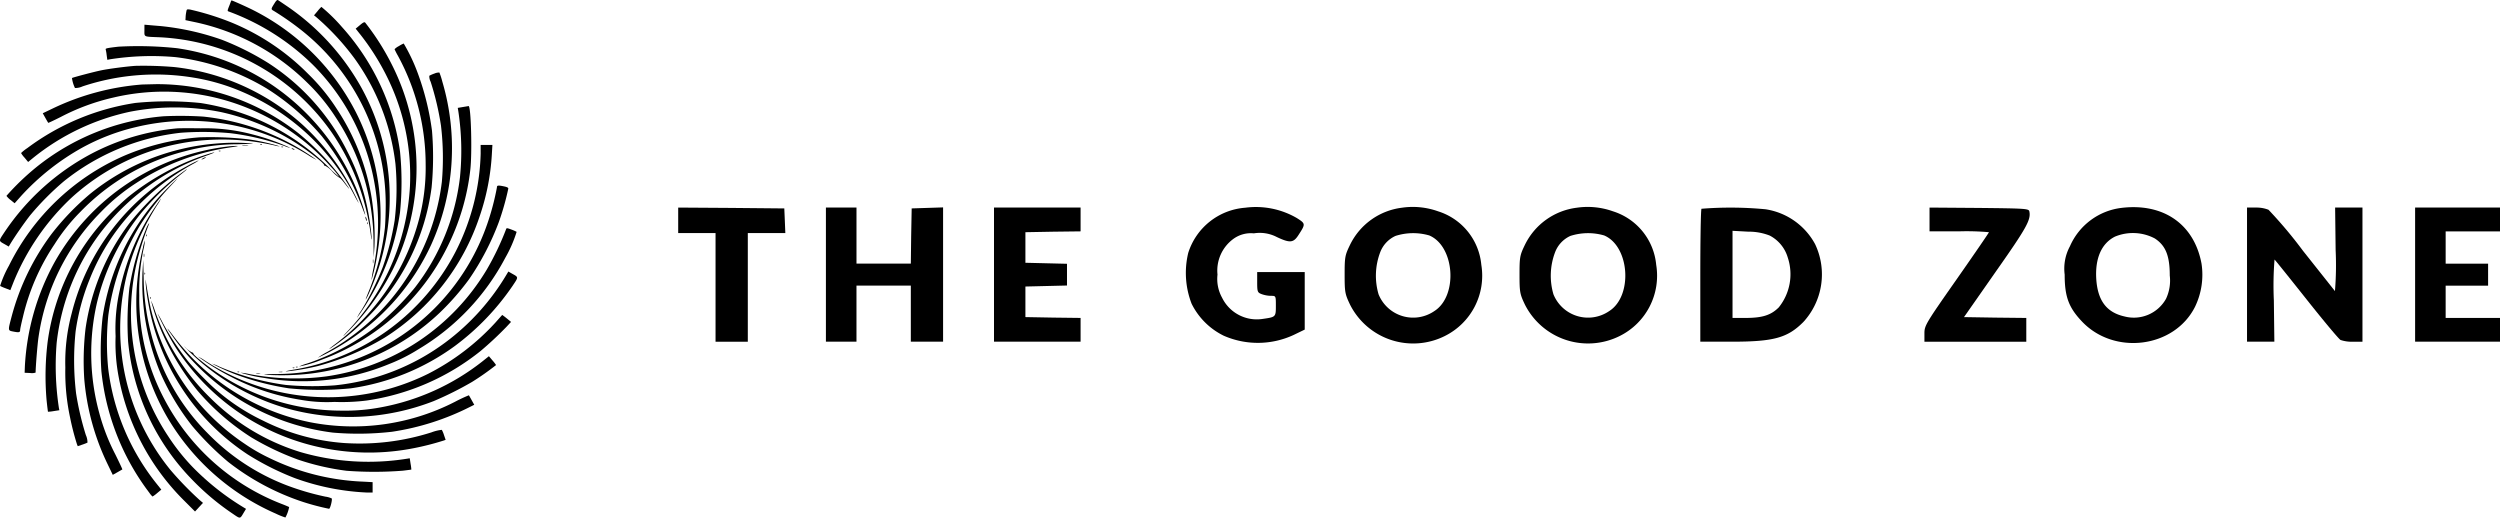<svg xmlns="http://www.w3.org/2000/svg" width="289.809" height="60" viewBox="0 0 289.809 60">
  <g id="Group_164" data-name="Group 164" transform="translate(-84.688 -28)">
    <g id="_1" data-name="1" transform="translate(-209 1242.48)">
      <path id="Path_210" data-name="Path 210" d="M767.044-1214.18c-.49.781-.49.762-.094.988a33.114,33.114,0,0,1,3.408,2.41,25.781,25.781,0,0,1,9.528,19.969c0,1.017-.047,2.269-.1,2.786a27.681,27.681,0,0,1-1.751,7.032c-.536,1.318-.574,1.441-.311.971.113-.206.433-.932.706-1.61a26.513,26.513,0,0,0-1.336-22.633,27.745,27.745,0,0,0-8.794-9.594c-.442-.3-.847-.573-.913-.612S767.186-1214.408,767.044-1214.18Z" transform="translate(-441.484)"/>
      <path id="Path_211" data-name="Path 211" d="M712.88-1213.84c-.029.094-.132.376-.236.621-.159.424-.159.453,0,.508a27.358,27.358,0,0,1,9.783,6.205,25.786,25.786,0,0,1,7.184,14.112,26.025,26.025,0,0,1-.2,9.5,12.852,12.852,0,0,0-.226,1.357,23.3,23.3,0,0,0,.7-3.137,26.5,26.5,0,0,0-2.5-16.362,27.089,27.089,0,0,0-11.919-11.843c-.687-.349-2.41-1.121-2.5-1.121C712.955-1214,712.917-1213.925,712.88-1213.84Z" transform="translate(-392.441 -0.435)"/>
      <path id="Path_212" data-name="Path 212" d="M819.214-1205.511l-.414.49.225.178a29.241,29.241,0,0,1,4.492,4.849,26.092,26.092,0,0,1,4.726,12.211,31.648,31.648,0,0,1-.093,6.534,30.686,30.686,0,0,1-1.385,5.424,31.448,31.448,0,0,1-2.476,5.009,5.741,5.741,0,0,0-.517.875,28.978,28.978,0,0,0,2.428-4,27.024,27.024,0,0,0,2.57-8.237,35.381,35.381,0,0,0,0-7.062,27.187,27.187,0,0,0-6.76-14.46,19.588,19.588,0,0,0-2.354-2.3A4.17,4.17,0,0,0,819.214-1205.511Z" transform="translate(-488.711 -7.682)"/>
      <path id="Path_213" data-name="Path 213" d="M660.593-1202.631a3.736,3.736,0,0,0-.075.631l-.019.311,1.026.216a26.325,26.325,0,0,1,13.059,7,22.7,22.7,0,0,1,3.333,4.05,26.3,26.3,0,0,1,4.387,14.686l.019,1.555.085-1.225a29.515,29.515,0,0,0-.312-5.61,26.4,26.4,0,0,0-4.085-10.433,22.96,22.96,0,0,0-3.3-4.019,26.866,26.866,0,0,0-8.907-5.958,31.579,31.579,0,0,0-4.764-1.489C660.659-1202.961,660.65-1202.961,660.593-1202.631Z" transform="translate(-345.314 -10.457)"/>
      <path id="Path_214" data-name="Path 214" d="M856.9-1186.723l-.489.406.621.781a27.871,27.871,0,0,1,3.539,5.931,25.778,25.778,0,0,1,2.129,11.618,26.517,26.517,0,0,1-7.316,16.834c-.394.423-.517.583-.264.349a28.492,28.492,0,0,0,5.594-7.59,26.528,26.528,0,0,0-.113-23.762,28.5,28.5,0,0,0-3.089-4.867C857.417-1187.108,857.277-1187.043,856.9-1186.723Z" transform="translate(-521.492 -24.841)"/>
      <path id="Path_215" data-name="Path 215" d="M609.98-1183.44c0,.791-.132.725,1.742.8a25.892,25.892,0,0,1,19.874,10.9,27.283,27.283,0,0,1,4.641,12.127c.047.338.085.5.095.357a28.587,28.587,0,0,0-.508-3.6,25.166,25.166,0,0,0-2.278-6.458,25.953,25.953,0,0,0-9.208-10.338,32.115,32.115,0,0,0-5.366-2.693,30.283,30.283,0,0,0-7.108-1.592c-.442-.036-1.044-.083-1.336-.113l-.546-.046Z" transform="translate(-299.55 -27.521)"/>
      <path id="Path_216" data-name="Path 216" d="M845.744-1160.6a1.865,1.865,0,0,0-.5.359,7.137,7.137,0,0,0,.385.753,26.458,26.458,0,0,1,3.22,12.607,23.473,23.473,0,0,1-1.018,7.238,26.615,26.615,0,0,1-9.385,13.53c-.914.687-1.036.838-.218.273a24.11,24.11,0,0,0,3.719-3.144,26.108,26.108,0,0,0,7.589-15.215,36.636,36.636,0,0,0,.047-6.591,30.888,30.888,0,0,0-1.667-6.721,20.916,20.916,0,0,0-1.61-3.388A3.45,3.45,0,0,0,845.744-1160.6Z" transform="translate(-505.817 -48.537)"/>
      <path id="Path_217" data-name="Path 217" d="M563.733-1157.663c-1.309.15-1.535.2-1.487.32a4.879,4.879,0,0,1,.113.659l.075.546.282-.057a31.274,31.274,0,0,1,7.645-.253,26.69,26.69,0,0,1,10.554,3.634,27.857,27.857,0,0,1,6.364,5.507,29.605,29.605,0,0,1,4.594,8c.518,1.4.6,1.517.227.293a26.873,26.873,0,0,0-10.432-14.122,26.379,26.379,0,0,0-11.166-4.35A42.269,42.269,0,0,0,563.733-1157.663Z" transform="translate(-256.306 -51.407)"/>
      <path id="Path_218" data-name="Path 218" d="M528.089-1133.573c-1.073.074-3.088.338-3.954.517-.838.17-3.258.81-3.409.895a3.661,3.661,0,0,0,.348,1.157,2,2,0,0,0,.876-.187,26.839,26.839,0,0,1,12.87-1.016,23.853,23.853,0,0,1,5.574,1.618,26.319,26.319,0,0,1,13.086,12.07,6.4,6.4,0,0,0,.5.866,29.6,29.6,0,0,0-2.156-3.945,26.35,26.35,0,0,0-4.368-5.149,26.593,26.593,0,0,0-14.848-6.684A42,42,0,0,0,528.089-1133.573Z" transform="translate(-218.694 -73.274)"/>
      <path id="Path_219" data-name="Path 219" d="M836.98-1125.1a3.607,3.607,0,0,0-.585.254,1.335,1.335,0,0,0,.151.688,32.415,32.415,0,0,1,1.2,5.093,31.563,31.563,0,0,1,.1,6.525,26.01,26.01,0,0,1-2.569,8.519,26.029,26.029,0,0,1-10.724,11.194,8.693,8.693,0,0,0-1.083.67,27.134,27.134,0,0,0,3.766-2.12,26.58,26.58,0,0,0,9.377-10.986,27.158,27.158,0,0,0,1.29-18.9,8.535,8.535,0,0,0-.339-1.055A1.292,1.292,0,0,0,836.98-1125.1Z" transform="translate(-492.938 -80.852)"/>
      <path id="Path_220" data-name="Path 220" d="M472.115-1110.781a29.178,29.178,0,0,0-10.252,2.731l-1.252.6.3.538c.169.3.32.563.339.574s.649-.282,1.421-.67a25.3,25.3,0,0,1,6.148-2.268,25.627,25.627,0,0,1,13.717.557,26.152,26.152,0,0,1,11.477,7.475,10.578,10.578,0,0,1,.979,1.176,7.972,7.972,0,0,1-1.1-.989,27.105,27.105,0,0,0-9.114-6,28.046,28.046,0,0,0-5.884-1.582,38.076,38.076,0,0,0-7.532-.009,27.916,27.916,0,0,0-12.541,5.235,5.315,5.315,0,0,0-.725.574,2.836,2.836,0,0,0,.405.537l.414.5.555-.453a26.8,26.8,0,0,1,11.279-5.376,27.179,27.179,0,0,1,10.535.047,26.946,26.946,0,0,1,11.467,5.621c.3.255.518.5.49.546s.01.066.076.039a2.83,2.83,0,0,1,.866.695,3.712,3.712,0,0,0,.819.708c.037-.019.254.2.48.489.574.743.79.987.536.6a30.2,30.2,0,0,0-5.733-6.223,26.5,26.5,0,0,0-16.476-5.715C473.113-1110.808,472.35-1110.789,472.115-1110.781Z" transform="translate(-161.966 -93.901)"/>
      <path id="Path_221" data-name="Path 221" d="M819.384-1083.792l-.593.1.065.385a30.577,30.577,0,0,1,.188,7.682,25.809,25.809,0,0,1-5.216,12.758,31.848,31.848,0,0,1-4.763,4.717,27.193,27.193,0,0,1-7.74,4.095,5.309,5.309,0,0,0-.931.348,14.027,14.027,0,0,0,2.645-.8,26.379,26.379,0,0,0,14.546-13.068,26.531,26.531,0,0,0,2.656-8.9c.234-1.893.093-7.484-.2-7.429C820.015-1083.894,819.714-1083.847,819.384-1083.792Z" transform="translate(-472.038 -118.282)"/>
      <path id="Path_222" data-name="Path 222" d="M458.307-1071.747a27.119,27.119,0,0,0-14.781,5.932,29.147,29.147,0,0,0-3.427,3.295,2.466,2.466,0,0,0,.47.471l.48.385.735-.827a28.022,28.022,0,0,1,7.108-5.622,24.753,24.753,0,0,1,6.186-2.373,26.1,26.1,0,0,1,19.969,3.221,8.07,8.07,0,0,0,1.007.573,26.868,26.868,0,0,0-3.549-2.174,27.45,27.45,0,0,0-9.575-2.843A41.66,41.66,0,0,0,458.307-1071.747Z" transform="translate(-145.664 -129.254)"/>
      <path id="Path_223" data-name="Path 223" d="M452.67-1056.589a26.549,26.549,0,0,0-9.857,2.909,27.8,27.8,0,0,0-10.14,9.133c-.687,1.035-.7.979.056,1.4l.442.256.161-.264c.536-.9,1.694-2.561,2.335-3.371a32.332,32.332,0,0,1,3.916-3.945,26.284,26.284,0,0,1,13.548-5.612,35.2,35.2,0,0,1,5.705.048,28.822,28.822,0,0,1,6.346,1.506,2.581,2.581,0,0,0,.641.2,25.151,25.151,0,0,0-4.4-1.563,21.34,21.34,0,0,0-5.979-.706C454.1-1056.618,452.849-1056.609,452.67-1056.589Z" transform="translate(-138.473 -143.008)"/>
      <path id="Path_224" data-name="Path 224" d="M455.386-1045.7a27.493,27.493,0,0,0-8.878,2.193,26.915,26.915,0,0,0-13.228,12.683,12.467,12.467,0,0,0-1.027,2.354,5.654,5.654,0,0,0,.612.264l.575.226.348-.885a27.73,27.73,0,0,1,6.779-9.867,25.84,25.84,0,0,1,16.7-6.7,27.138,27.138,0,0,1,6.816.678,2.237,2.237,0,0,0,.593.1,22.814,22.814,0,0,0-3.691-.818A38.18,38.18,0,0,0,455.386-1045.7Z" transform="translate(-138.553 -152.862)"/>
      <path id="Path_225" data-name="Path 225" d="M467.429-1038.638a26.583,26.583,0,0,0-14.838,5.865,30.5,30.5,0,0,0-4.425,4.6,27.94,27.94,0,0,0-4.651,9.592c-.442,1.685-.452,1.63.235,1.761.63.122.753.093.753-.216,0-.113.15-.8.329-1.526a25.539,25.539,0,0,1,3.663-8.4,22.021,22.021,0,0,1,3-3.757,25.511,25.511,0,0,1,12.117-7.013,23.575,23.575,0,0,1,6.119-.81c1.94-.056,2.1-.066,1.271-.121A23.573,23.573,0,0,0,467.429-1038.638Z" transform="translate(-148.477 -159.216)"/>
      <path id="Path_226" data-name="Path 226" d="M752.391-1036.861a.193.193,0,0,0,.179-.009c.037-.029-.019-.057-.122-.047S752.315-1036.89,752.391-1036.861Z" transform="translate(-428.515 -160.844)"/>
      <path id="Path_227" data-name="Path 227" d="M730.09-1035.661a3.744,3.744,0,0,0,.612,0c.159-.019.028-.038-.311-.038S729.921-1035.68,730.09-1035.661Z" transform="translate(-408.286 -161.949)"/>
      <path id="Path_228" data-name="Path 228" d="M806.683-1034.983a26.408,26.408,0,0,1-2.929,11.4,25.973,25.973,0,0,1-18.914,13.661c-.547.094-.857.178-.706.178a26.887,26.887,0,0,0,3.625-.612,30.335,30.335,0,0,0,7.767-3.286,26.489,26.489,0,0,0,11.053-14.121,26.736,26.736,0,0,0,1.4-7.137l.066-1.1h-1.365Z" transform="translate(-457.275 -161.678)"/>
      <path id="Path_229" data-name="Path 229" d="M486.225-1034.753a26.688,26.688,0,0,0-20.261,13.445,28.076,28.076,0,0,0-3.436,12.051l-.028.753.64.028a1.356,1.356,0,0,0,.631-.048c.01-.753.226-3.407.339-4.113a25.8,25.8,0,0,1,7.24-14.51,23.189,23.189,0,0,1,4.1-3.36,27.158,27.158,0,0,1,11.156-4.161c.659-.1.744-.132.377-.132C486.724-1034.79,486.386-1034.772,486.225-1034.753Z" transform="translate(-165.956 -162.764)"/>
      <path id="Path_230" data-name="Path 230" d="M778.391-1033.862a.188.188,0,0,0,.179-.01c.037-.027-.019-.055-.122-.047S778.315-1033.891,778.391-1033.862Z" transform="translate(-452.067 -163.561)"/>
      <path id="Path_231" data-name="Path 231" d="M791.3-1031.907a.634.634,0,0,0,.235.095c.056,0,.028-.047-.047-.095a.593.593,0,0,0-.235-.094C791.206-1032,791.225-1031.953,791.3-1031.907Z" transform="translate(-463.734 -165.3)"/>
      <path id="Path_232" data-name="Path 232" d="M701.391-1028.861a.19.19,0,0,0,.179-.01c.037-.027-.019-.055-.122-.046S701.315-1028.891,701.391-1028.861Z" transform="translate(-382.317 -168.091)"/>
      <path id="Path_233" data-name="Path 233" d="M506.2-1026.346a28.659,28.659,0,0,0-8.445,4.717c-.527.442-1.507,1.355-2.156,2.024a26.262,26.262,0,0,0-7.155,14.669,32.439,32.439,0,0,0-.141,6.77c.075.772.16,1.412.169,1.421a4.465,4.465,0,0,0,.669-.076l.65-.1-.056-.283a32.445,32.445,0,0,1-.255-7.541,25.953,25.953,0,0,1,5.009-12.662,26.5,26.5,0,0,1,12.418-9.048C508.343-1026.976,507.844-1026.9,506.2-1026.346Z" transform="translate(-189.222 -170.004)"/>
      <path id="Path_234" data-name="Path 234" d="M680.483-1020.768c-.132.074-.188.132-.141.132a.985.985,0,0,0,.33-.132c.132-.075.2-.132.141-.132A1.045,1.045,0,0,0,680.483-1020.768Z" transform="translate(-363.273 -175.356)"/>
      <path id="Path_235" data-name="Path 235" d="M526.618-1016.284a26.548,26.548,0,0,0-13.284,17.032,21.919,21.919,0,0,0-.734,6.261,25.055,25.055,0,0,0,.565,5.865,29.694,29.694,0,0,0,.781,3.022l.094.237.527-.18a5.438,5.438,0,0,0,.6-.234,2.034,2.034,0,0,0-.188-.877,33.385,33.385,0,0,1-1.13-4.819,32.4,32.4,0,0,1-.056-7.2,25.454,25.454,0,0,1,1.629-6.044,24.8,24.8,0,0,1,5.733-8.643,26.962,26.962,0,0,1,6.45-4.829c.282-.17.48-.3.424-.3A15.458,15.458,0,0,0,526.618-1016.284Z" transform="translate(-211.339 -178.889)"/>
      <path id="Path_236" data-name="Path 236" d="M545.849-1005.086a34.311,34.311,0,0,0-5.338,5.3,26.618,26.618,0,0,0-5.112,12.241,32.175,32.175,0,0,0-.151,5.837,28.039,28.039,0,0,0,2.73,9.933l.575,1.194.537-.3c.3-.169.555-.32.574-.329s-.349-.8-.819-1.751a23.709,23.709,0,0,1-1.855-4.783,26.152,26.152,0,0,1-.263-12.813,26.384,26.384,0,0,1,5.027-10.262,31.554,31.554,0,0,1,4.236-4.228c1.055-.837,1.2-.951,1.13-.951C547.092-1006,546.527-1005.585,545.849-1005.086Z" transform="translate(-231.793 -188.852)"/>
      <path id="Path_237" data-name="Path 237" d="M563.811-993.757a24.987,24.987,0,0,0-3.192,3.889,26.9,26.9,0,0,0-4.236,10.968,35.485,35.485,0,0,0-.141,6.27,27.993,27.993,0,0,0,5.555,14.085,2.238,2.238,0,0,0,.376.442,3.879,3.879,0,0,0,.537-.4l.48-.4-.518-.649a26.5,26.5,0,0,1-5.639-13.378,31.17,31.17,0,0,1,.01-6.148,27.182,27.182,0,0,1,3.643-10.4,29.666,29.666,0,0,1,3.427-4.462c.546-.575.979-1.046.96-1.046S564.479-994.436,563.811-993.757Z" transform="translate(-250.801 -198.817)"/>
      <path id="Path_238" data-name="Path 238" d="M784.466-985.737a29.59,29.59,0,0,1-1,3.878,25.744,25.744,0,0,1-16.56,16.457,26.447,26.447,0,0,1-8.229,1.3c-1.441.018-1.45.018-.669.1a29.007,29.007,0,0,0,4.9-.16,26.383,26.383,0,0,0,14.941-7.061,29.735,29.735,0,0,0,3.38-3.86,30.553,30.553,0,0,0,3.464-6.656,30.5,30.5,0,0,0,1.092-3.86c0-.113-.132-.179-.47-.255C784.6-986,784.466-985.992,784.466-985.737Z" transform="translate(-433.173 -207.015)"/>
      <path id="Path_239" data-name="Path 239" d="M578.868-968.71a27.289,27.289,0,0,0-3.879,9.3,19.982,19.982,0,0,0-.489,5.367,20.9,20.9,0,0,0,.217,3.908,27.229,27.229,0,0,0,7.776,15.2l1.214,1.215.461-.5.461-.5-.4-.339a37.979,37.979,0,0,1-3.389-3.5,25.9,25.9,0,0,1-3.483-27.068,30.488,30.488,0,0,1,1.958-3.606,4.663,4.663,0,0,0,.452-.772C579.744-970,579.339-969.415,578.868-968.71Z" transform="translate(-267.411 -221.464)"/>
      <path id="Path_240" data-name="Path 240" d="M882.1-947.535a1,1,0,0,0,.084.33c.047.122.084.132.084.046a.984.984,0,0,0-.084-.329C882.137-947.61,882.1-947.619,882.1-947.535Z" transform="translate(-546.051 -241.763)"/>
      <path id="Path_241" data-name="Path 241" d="M884.082-940.69c0,.1.028.132.056.056a.19.19,0,0,0-.009-.178C884.1-940.85,884.073-940.794,884.082-940.69Z" transform="translate(-547.846 -247.892)"/>
      <path id="Path_242" data-name="Path 242" d="M591.261-938.833a30.538,30.538,0,0,0-1.882,6.712,36.778,36.778,0,0,0-.151,6.222,26.474,26.474,0,0,0,7.494,16.082,28.937,28.937,0,0,0,4.472,3.765c1.11.754.97.763,1.487-.094l.216-.358-.264-.16a29.808,29.808,0,0,1-5.951-4.717,24.122,24.122,0,0,1-2.786-3.511,25.773,25.773,0,0,1-3.531-20.7,34.9,34.9,0,0,1,1.233-3.795c.056-.1.085-.206.056-.225A3.2,3.2,0,0,0,591.261-938.833Z" transform="translate(-280.69 -248.986)"/>
      <path id="Path_243" data-name="Path 243" d="M759.071-933.322a32.211,32.211,0,0,1-2.24,4.68,25.947,25.947,0,0,1-18.547,12.37,27.921,27.921,0,0,1-9.029-.273,6,6,0,0,0-.969-.15,17.683,17.683,0,0,0,2.758.611,26.167,26.167,0,0,0,14.414-1.59,20.019,20.019,0,0,0,3.493-1.761,26.916,26.916,0,0,0,10.026-10.573,15.007,15.007,0,0,0,1.318-3.013,4.267,4.267,0,0,0-.621-.273C759.166-933.483,759.128-933.483,759.071-933.322Z" transform="translate(-406.717 -254.582)"/>
      <path id="Path_244" data-name="Path 244" d="M612.082-925.69c0,.1.029.132.056.056a.186.186,0,0,0-.01-.178C612.1-925.849,612.073-925.793,612.082-925.69Z" transform="translate(-301.454 -261.481)"/>
      <path id="Path_245" data-name="Path 245" d="M600.948-917.768a26.506,26.506,0,0,0,2.994,19.978,27.245,27.245,0,0,0,12.418,10.874,7.817,7.817,0,0,0,1.1.443,4.187,4.187,0,0,0,.433-1.206c-.038-.028-.424-.2-.866-.366a25.961,25.961,0,0,1-13.6-12.146,24.9,24.9,0,0,1-2.909-12.051,22.988,22.988,0,0,1,.508-5.4,6.182,6.182,0,0,0,.151-.961A4.529,4.529,0,0,0,600.948-917.768Z" transform="translate(-290.686 -268.017)"/>
      <path id="Path_246" data-name="Path 246" d="M609.2-901.964c0,.178.018.253.047.159a1.008,1.008,0,0,0,0-.329C609.218-902.219,609.2-902.143,609.2-901.964Z" transform="translate(-298.845 -282.908)"/>
      <path id="Path_247" data-name="Path 247" d="M891.276-894.882c0,.206.018.282.037.16a1.229,1.229,0,0,0,0-.376C891.286-895.184,891.267-895.089,891.276-894.882Z" transform="translate(-554.361 -289.285)"/>
      <path id="Path_248" data-name="Path 248" d="M607.307-893.04a27.389,27.389,0,0,0,2.109,11.721,28.168,28.168,0,0,0,3.653,6.072,34.031,34.031,0,0,0,4.162,4.161,28.556,28.556,0,0,0,8.755,4.669,28.219,28.219,0,0,0,2.947.772c.141,0,.4-1.055.311-1.2a2.571,2.571,0,0,0-.735-.207,30.354,30.354,0,0,1-4.519-1.328,25.493,25.493,0,0,1-8.982-5.875,25.235,25.235,0,0,1-6.723-11.777,26.051,26.051,0,0,1-.838-6.3l-.056-2.166Z" transform="translate(-297.102 -289.855)"/>
      <path id="Path_249" data-name="Path 249" d="M727.48-879.836a26.9,26.9,0,0,1-7.118,7.936,25.852,25.852,0,0,1-12.832,4.989,33.758,33.758,0,0,1-5.7-.047,29.425,29.425,0,0,1-7.682-2.118,5.264,5.264,0,0,0-.857-.348,24.464,24.464,0,0,0,2.8,1.271,30.385,30.385,0,0,0,6.12,1.591,36.123,36.123,0,0,0,7.155,0,26.878,26.878,0,0,0,12.052-4.895A29.053,29.053,0,0,0,728.1-878.4c.735-1.093.735-1.027-.018-1.45l-.443-.254Z" transform="translate(-375.021 -302.9)"/>
      <path id="Path_250" data-name="Path 250" d="M610.082-878.689c0,.1.029.132.057.056a.192.192,0,0,0-.01-.179C610.1-878.849,610.073-878.793,610.082-878.689Z" transform="translate(-299.642 -304.056)"/>
      <path id="Path_251" data-name="Path 251" d="M611.428-869.537c.029.414.132,1.262.246,1.883a26.487,26.487,0,0,0,11.551,17.832,31.532,31.532,0,0,0,5.526,2.776,28.1,28.1,0,0,0,8.379,1.658h.6v-1.206l-1.007-.056a27.206,27.206,0,0,1-10.987-2.757,20.119,20.119,0,0,1-2.844-1.64,26.1,26.1,0,0,1-10.855-15.571c-.151-.631-.442-2.231-.612-3.389C611.4-870.168,611.41-869.952,611.428-869.537Z" transform="translate(-300.847 -311.993)"/>
      <path id="Path_252" data-name="Path 252" d="M617.082-848.69c0,.1.028.132.056.056a.192.192,0,0,0-.009-.179C617.1-848.85,617.073-848.794,617.082-848.69Z" transform="translate(-305.983 -331.231)"/>
      <path id="Path_253" data-name="Path 253" d="M618.1-844.532a24.26,24.26,0,0,0,1,3.06,29.018,29.018,0,0,0,4.387,7.391,27.953,27.953,0,0,0,6.241,5.422,31.81,31.81,0,0,0,5.4,2.57,28.85,28.85,0,0,0,5.649,1.3,42.841,42.841,0,0,0,6.5-.009c.546-.066,1-.123,1-.132a5.577,5.577,0,0,0-.085-.659l-.1-.65-.349.056a28.243,28.243,0,0,1-12.277-.762,25.312,25.312,0,0,1-10.441-6.243A25.99,25.99,0,0,1,618.5-843.5,9.853,9.853,0,0,0,618.1-844.532Z" transform="translate(-306.905 -335.116)"/>
      <path id="Path_254" data-name="Path 254" d="M626-828.72a36.264,36.264,0,0,0,2.024,3.823,26.512,26.512,0,0,0,7.89,7.992,26.8,26.8,0,0,0,19.79,3.822,31.074,31.074,0,0,0,3.5-.894l.206-.076-.188-.545a3.244,3.244,0,0,0-.255-.613,4.742,4.742,0,0,0-1.2.292,27.37,27.37,0,0,1-10.168,1.233,24.931,24.931,0,0,1-9.368-2.6,23.8,23.8,0,0,1-6.825-4.887c-.735-.724-1.61-1.675-1.958-2.118a31.043,31.043,0,0,1-2.834-4.33A10.071,10.071,0,0,0,626-828.72Z" transform="translate(-314.062 -349.44)"/>
      <path id="Path_255" data-name="Path 255" d="M710.467-825.805a27.535,27.535,0,0,1-7.776,5.921,26.112,26.112,0,0,1-25.909-1.535,5.036,5.036,0,0,0-.781-.452,29.433,29.433,0,0,0,4.189,2.533,26.1,26.1,0,0,0,7.654,2.467,17.2,17.2,0,0,0,3.973.255,23.093,23.093,0,0,0,3.72-.161,27.367,27.367,0,0,0,13.218-5.742,40.267,40.267,0,0,0,3.022-2.825l.509-.547-.282-.234c-.151-.123-.377-.311-.508-.406l-.236-.169Z" transform="translate(-359.356 -351.271)"/>
      <path id="Path_256" data-name="Path 256" d="M638.807-809.2a26.747,26.747,0,0,0,18.764,11.438,34.321,34.321,0,0,0,6.873-.1,29.714,29.714,0,0,0,9.066-2.9l.452-.227-.3-.535c-.159-.293-.311-.547-.32-.566a17.264,17.264,0,0,0-1.61.754,25.866,25.866,0,0,1-16.8,2.372,26.5,26.5,0,0,1-15.883-10.045C638.326-809.98,638.157-810.1,638.807-809.2Z" transform="translate(-325.297 -366.569)"/>
      <path id="Path_257" data-name="Path 257" d="M659.511-787.582a26.511,26.511,0,0,0,11.053,6.534,26.887,26.887,0,0,0,17.3-.763,39.14,39.14,0,0,0,4.444-2.221,30.31,30.31,0,0,0,2.787-1.958,4.5,4.5,0,0,0-.415-.536l-.414-.49-.781.622a26.864,26.864,0,0,1-11.665,5.29,22.351,22.351,0,0,1-4.641.4,25.918,25.918,0,0,1-16.513-5.969c-.377-.3-.678-.594-.659-.65s-.066-.113-.16-.132a2.616,2.616,0,0,1-.753-.574C658.776-788.336,658.964-788.129,659.511-787.582Z" transform="translate(-343.901 -386.172)"/>
      <path id="Path_258" data-name="Path 258" d="M796.391-762.86a.193.193,0,0,0,.178-.01c.038-.029-.018-.056-.122-.047S796.315-762.889,796.391-762.86Z" transform="translate(-468.373 -409.048)"/>
      <path id="Path_259" data-name="Path 259" d="M792.39-761.86a.193.193,0,0,0,.179-.009c.038-.029-.018-.057-.123-.048S792.315-761.889,792.39-761.86Z" transform="translate(-464.749 -409.954)"/>
      <path id="Path_260" data-name="Path 260" d="M724.39-756.861a.187.187,0,0,0,.178-.009c.038-.028-.018-.057-.122-.047S724.315-756.889,724.39-756.861Z" transform="translate(-403.151 -414.483)"/>
      <path id="Path_261" data-name="Path 261" d="M775.233-756.686a1.242,1.242,0,0,0,.376,0c.085-.028-.01-.047-.217-.038S775.111-756.7,775.233-756.686Z" transform="translate(-449.192 -414.658)"/>
      <path id="Path_262" data-name="Path 262" d="M747.283-754.662a1.619,1.619,0,0,0,.424,0c.113-.019.019-.038-.217-.038S747.16-754.681,747.283-754.662Z" transform="translate(-423.878 -416.493)"/>
    </g>
    <g id="_1-2" data-name="1" transform="translate(-35.693 963.053)">
      <path id="Path_263" data-name="Path 263" d="M504.857-467.187a7.517,7.517,0,0,0-6.594,5.236,9.886,9.886,0,0,0,.394,5.9,8.161,8.161,0,0,0,3.72,3.7,9.842,9.842,0,0,0,8.129-.1l1.26-.61v-6.672h-5.511v1.181c0,1.1.039,1.2.512,1.378a3.3,3.3,0,0,0,1.083.2c.571,0,.571,0,.571,1.161,0,1.3-.02,1.3-1.535,1.516a4.475,4.475,0,0,1-4.7-2.46,4.484,4.484,0,0,1-.531-2.677,4.558,4.558,0,0,1,1.83-4.133,3.448,3.448,0,0,1,2.382-.65,4.3,4.3,0,0,1,2.677.433c1.555.728,1.929.669,2.539-.3.787-1.22.787-1.26-.236-1.909A9.454,9.454,0,0,0,504.857-467.187Z" transform="translate(-240.137 -443.785)"/>
      <path id="Path_264" data-name="Path 264" d="M598.133-467.234a7.757,7.757,0,0,0-6,4.291c-.591,1.22-.63,1.417-.63,3.464,0,2.027.039,2.244.63,3.484a8.194,8.194,0,0,0,10.963,3.641,7.8,7.8,0,0,0,4.251-8.267,7.191,7.191,0,0,0-5.019-6.2A8.706,8.706,0,0,0,598.133-467.234Zm3.169,3.208c2.972,1.24,3.366,7.027.591,8.778a4.329,4.329,0,0,1-6.456-1.949,7.666,7.666,0,0,1,.177-4.842,3.4,3.4,0,0,1,1.791-1.929A6.723,6.723,0,0,1,601.3-464.026Z" transform="translate(-315.247 -443.738)"/>
      <path id="Path_265" data-name="Path 265" d="M701.133-467.234a7.758,7.758,0,0,0-6,4.291c-.59,1.22-.63,1.417-.63,3.464,0,2.027.039,2.244.63,3.484a8.2,8.2,0,0,0,10.963,3.641,7.8,7.8,0,0,0,4.251-8.267,7.192,7.192,0,0,0-5.019-6.2A8.706,8.706,0,0,0,701.133-467.234Zm3.169,3.208c2.972,1.24,3.366,7.027.59,8.778a4.329,4.329,0,0,1-6.456-1.949,7.665,7.665,0,0,1,.177-4.842,3.4,3.4,0,0,1,1.791-1.929A6.724,6.724,0,0,1,704.3-464.026Z" transform="translate(-397.974 -443.738)"/>
      <path id="Path_266" data-name="Path 266" d="M1022.161-467.151a7.506,7.506,0,0,0-5.964,4.448,5.453,5.453,0,0,0-.61,3.287c0,2.519.453,3.779,1.948,5.373,3.74,4.035,10.766,3.149,13.167-1.653a8.531,8.531,0,0,0,.748-5C1030.6-465.262,1027.042-467.742,1022.161-467.151Zm3.877,3.543c1.26.827,1.732,2.008,1.732,4.291a4.959,4.959,0,0,1-.433,2.7,4.274,4.274,0,0,1-4.822,2.047c-2.086-.472-3.11-1.85-3.267-4.369-.138-2.382.61-4.094,2.165-4.881A5.431,5.431,0,0,1,1026.039-463.608Z" transform="translate(-655.862 -443.801)"/>
      <path id="Path_267" data-name="Path 267" d="M199-465.524v1.476h4.33v12.6h3.74v-12.6h4.35l-.059-1.437L211.3-466.9l-6.141-.059L199-467Z" transform="translate(0 -443.991)"/>
      <path id="Path_268" data-name="Path 268" d="M286-459.306v7.775h3.543v-6.5h6.3v6.5h3.74V-467.1l-1.811.059-1.83.059-.059,3.189-.039,3.208h-6.3v-6.5H286Z" transform="translate(-69.876 -443.911)"/>
      <path id="Path_269" data-name="Path 269" d="M385-459.226v7.775h10.038v-2.755l-3.189-.039-3.208-.059v-3.543l2.421-.059,2.4-.059v-2.519l-2.4-.059-2.421-.059v-3.543l3.208-.059,3.189-.039V-467H385Z" transform="translate(-149.391 -443.991)"/>
      <path id="Path_270" data-name="Path 270" d="M801.138-466.854c-.079.059-.138,3.562-.138,7.774v7.637h3.6c4.9,0,6.5-.433,8.345-2.283a8.159,8.159,0,0,0,1.358-9.034,7.874,7.874,0,0,0-5.747-4.035A42.793,42.793,0,0,0,801.138-466.854Zm7.912,3.11a4.2,4.2,0,0,1,2.086,2.539,6.121,6.121,0,0,1-1.043,5.787c-.906.905-1.909,1.22-3.858,1.22h-1.5v-10.1l1.83.1A6.627,6.627,0,0,1,809.05-463.745Z" transform="translate(-483.513 -443.999)"/>
      <path id="Path_271" data-name="Path 271" d="M933.591-465.622v1.378h3.444a29.151,29.151,0,0,1,3.444.1c0,.059-1.673,2.5-3.74,5.452-3.6,5.137-3.74,5.373-3.74,6.279v.964h11.809v-2.755l-3.6-.039-3.621-.059,3.7-5.294c3.543-5.039,4.074-5.983,3.877-6.948-.059-.335-.394-.354-5.826-.413L933.591-467Z" transform="translate(-589.532 -443.991)"/>
      <path id="Path_272" data-name="Path 272" d="M1123-459.226v7.775h3.169l-.059-4.8a37.477,37.477,0,0,1,.079-4.724c.079.059,1.752,2.145,3.72,4.625s3.74,4.606,3.936,4.7a4,4,0,0,0,1.437.2h1.1V-467h-3.169l.059,4.921a37.389,37.389,0,0,1-.079,4.763c-.059-.079-1.732-2.185-3.7-4.665a51.628,51.628,0,0,0-4-4.763,3.789,3.789,0,0,0-1.457-.256H1123Z" transform="translate(-742.136 -443.991)"/>
      <path id="Path_273" data-name="Path 273" d="M1222-459.226v7.775h9.841v-2.755h-6.3v-3.74h4.921V-460.5h-4.921v-3.74h6.3V-467H1222Z" transform="translate(-821.651 -443.991)"/>
    </g>
  </g>
</svg>
